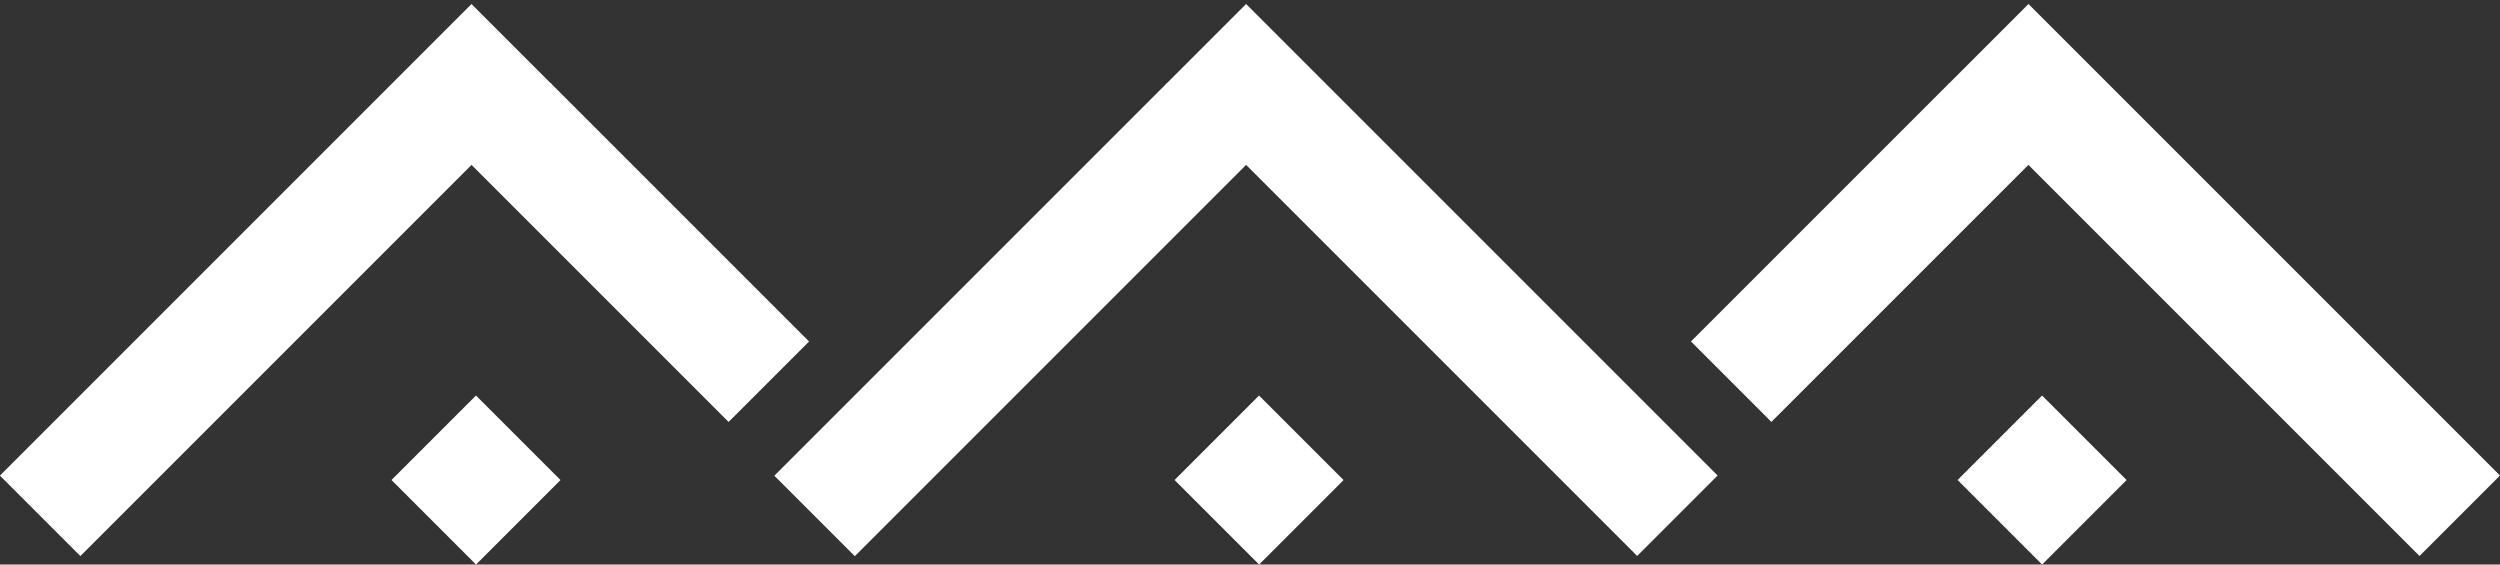 <svg width="62" height="14" viewBox="0 0 62 14" fill="none" xmlns="http://www.w3.org/2000/svg">
<rect x="0" y="0" width="62" height="14" fill="#333333" stroke="none"/>
<rect width="2.822" height="13.764" transform="matrix(-0.707 -0.707 -0.707 0.707 30.93 4.062)" fill="white"/>
<rect width="2.822" height="16.54" transform="matrix(-0.707 0.707 0.707 0.707 30.903 0.099)" fill="white"/>
<rect width="2.822" height="9.054" transform="matrix(-0.707 -0.707 -0.707 0.707 50.332 4.062)" fill="white"/>
<rect width="2.822" height="16.539" transform="matrix(-0.707 0.707 0.707 0.707 50.306 0.1)" fill="white"/>
<rect x="11.667" y="4.062" width="2.822" height="9.054" transform="rotate(-45 11.667 4.062)" fill="white"/>
<rect x="11.693" y="0.1" width="2.822" height="16.539" transform="rotate(45 11.693 0.1)" fill="white"/>
<rect x="29.129" y="11.904" width="2.963" height="2.965" transform="rotate(-45 29.129 11.904)" fill="white"/>
<rect x="9.709" y="11.904" width="2.963" height="2.965" transform="rotate(-45 9.709 11.904)" fill="white"/>
<rect x="48.548" y="11.904" width="2.963" height="2.965" transform="rotate(-45 48.548 11.904)" fill="white"/>
</svg>
